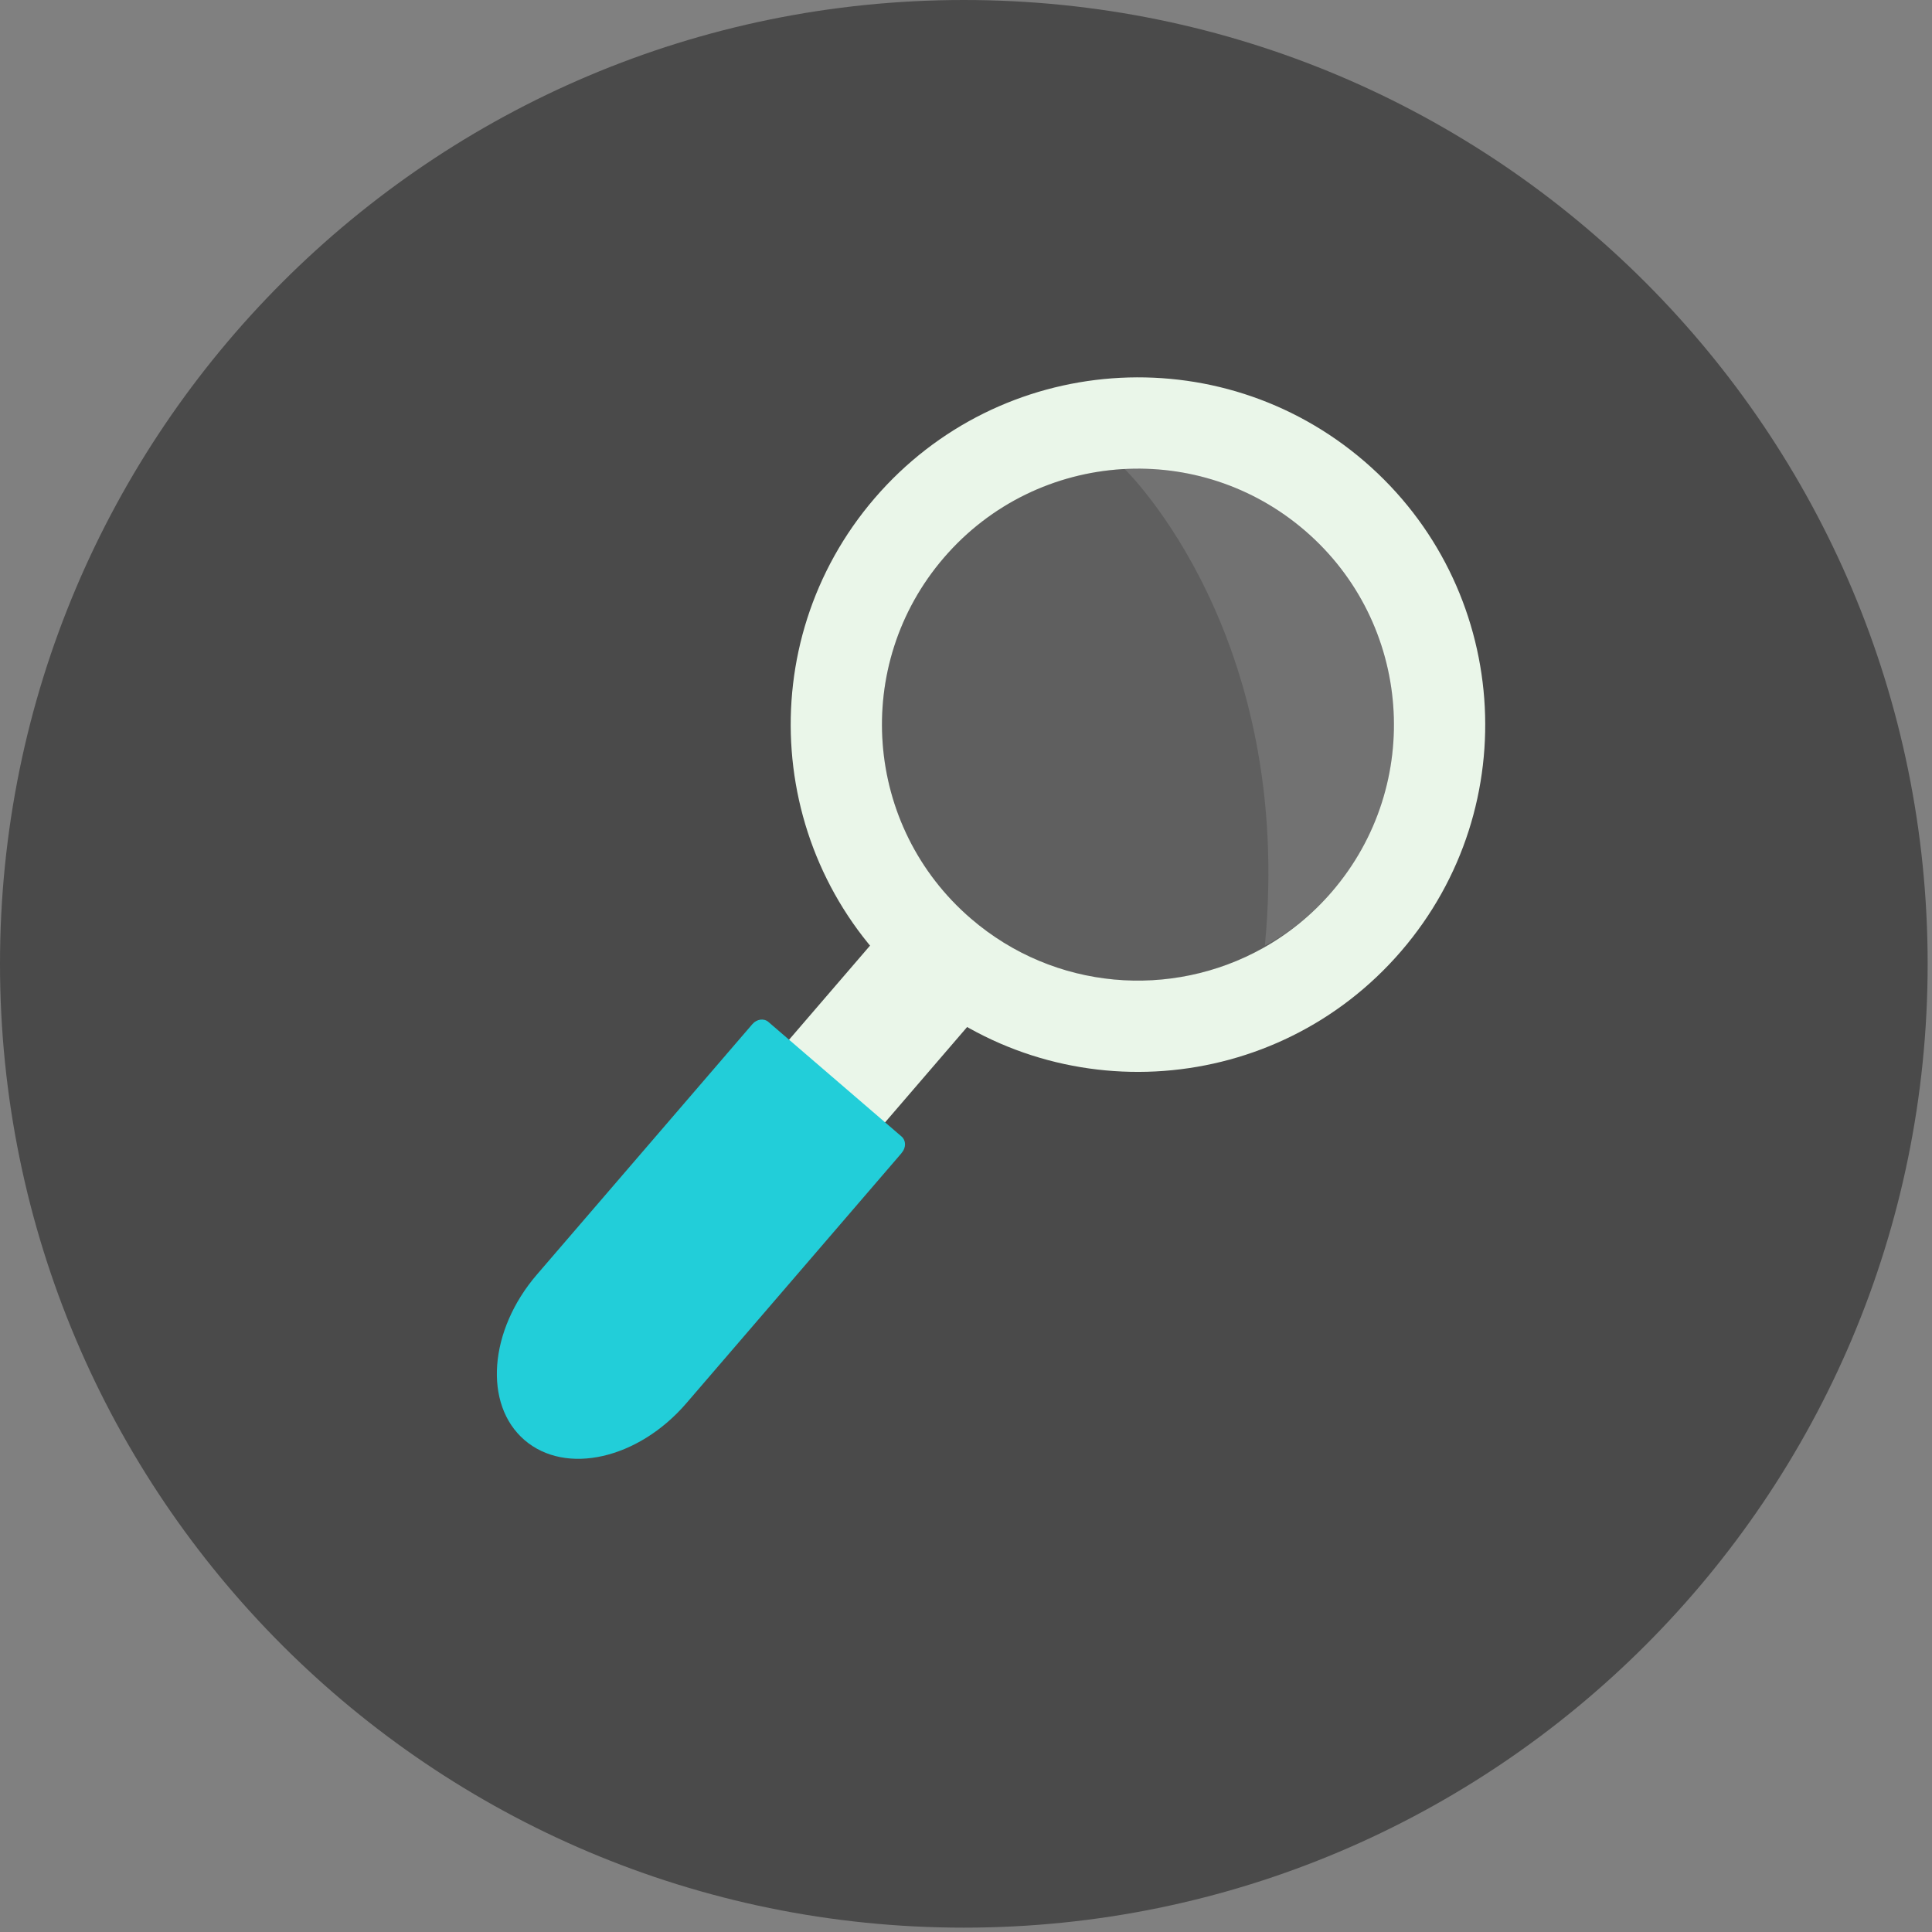 <svg width="112" height="112" viewBox="0 0 112 112" fill="none" xmlns="http://www.w3.org/2000/svg">
<rect x="0" y="0" width="112" height="112" fill="#808080" stroke="none"/>
<path d="M55.874 111.748C86.732 111.748 111.748 86.732 111.748 55.874C111.748 25.016 86.732 0 55.874 0C25.016 0 0 25.016 0 55.874C0 86.732 25.016 111.748 55.874 111.748Z" fill="#4A4A4A"/>
<path d="M50.722 65.747C49.612 67.037 47.466 67.011 45.928 65.688C44.391 64.365 44.045 62.247 45.155 60.957L52.506 52.413C53.015 51.381 58.637 56.654 58.074 57.203L50.722 65.747Z" fill="#EAF6E9"/>
<path d="M52.258 66.848L52.28 66.821C52.532 66.529 52.526 66.111 52.268 65.888L44.543 59.241C44.284 59.018 43.87 59.075 43.618 59.368L42.089 61.144C42.088 61.146 42.087 61.149 42.084 61.151L31.121 73.892C28.335 77.131 28.016 81.425 30.409 83.484C32.802 85.543 37.001 84.587 39.787 81.349L52.261 66.851L52.258 66.848Z" fill="#22CED9"/>
<path d="M79.099 26.747C70.67 19.496 57.96 20.45 50.709 28.877C43.458 37.306 44.412 50.016 52.839 57.267C61.267 64.518 73.977 63.566 81.229 55.137C88.48 46.71 87.526 34 79.099 26.747ZM56.29 53.256C50.076 47.911 49.374 38.541 54.72 32.329C57.439 29.17 61.198 27.435 65.054 27.196C68.779 26.966 72.593 28.132 75.647 30.758C81.86 36.105 82.563 45.474 77.218 51.687C76.044 53.051 74.677 54.148 73.192 54.975C67.911 57.916 61.139 57.429 56.29 53.256Z" fill="#EAF6E9"/>
<path opacity="0.12" d="M65.969 56.85C74.165 56.85 80.811 50.205 80.811 42.008C80.811 33.811 74.165 27.166 65.969 27.166C57.772 27.166 51.127 33.811 51.127 42.008C51.127 50.205 57.772 56.85 65.969 56.85Z" fill="#FDFEFE"/>
<path opacity="0.12" d="M77.286 51.606C76.112 52.97 74.731 54.085 73.328 54.813L73.327 54.812C75.041 36.845 65.393 27.369 65.123 27.115C68.847 26.885 72.661 28.051 75.715 30.678C81.927 36.024 82.631 45.393 77.286 51.606Z" fill="#FDFEFE"/>
</svg>
